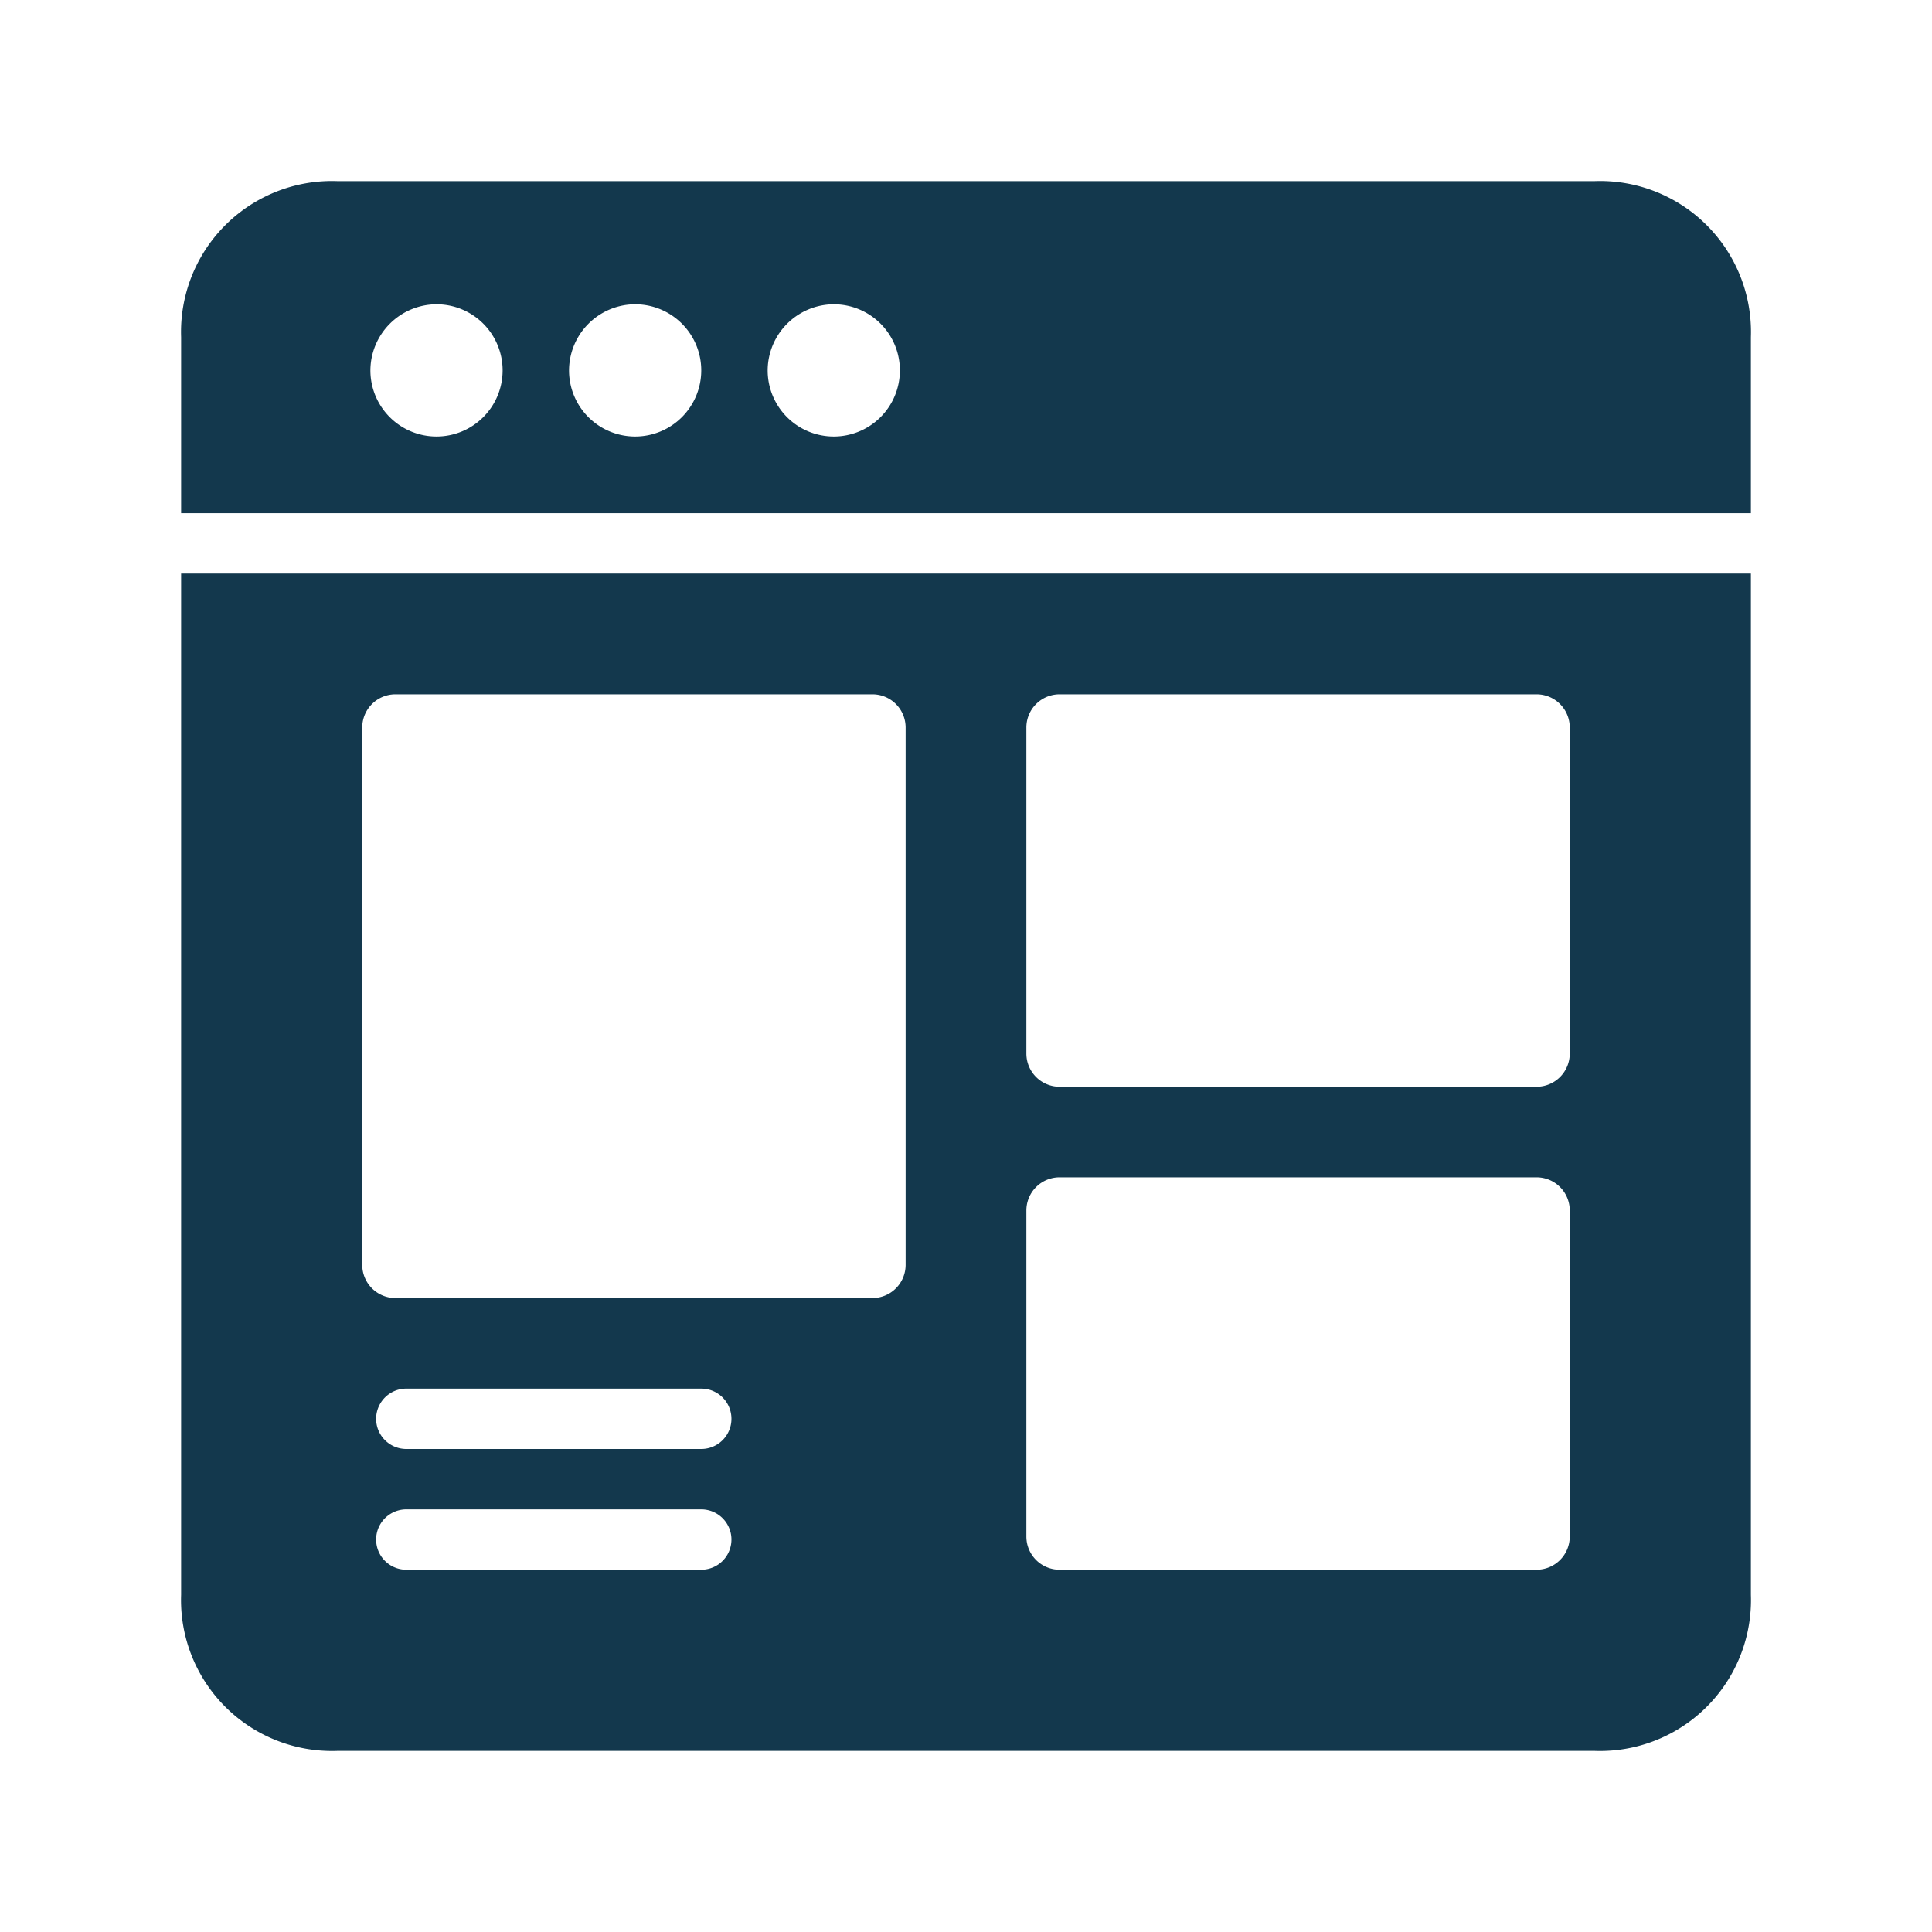 <svg id="Layer_1" data-name="Layer 1" xmlns="http://www.w3.org/2000/svg" width="64" height="64" viewBox="0 0 64 64">
  <title>dev-icon</title>
  <g>
    <path d="M58,17V11.17A5,5,0,0,0,52.83,6H11.17A5,5,0,0,0,6,11.17V17H58ZM27.62,10.08a2.19,2.19,0,1,1-2.19,2.19A2.2,2.2,0,0,1,27.62,10.08Zm-6.58,0a2.19,2.19,0,1,1-2.19,2.19A2.2,2.2,0,0,1,21,10.08Zm-6.58,0a2.19,2.19,0,1,1-2.19,2.19A2.2,2.2,0,0,1,14.46,10.08Z" style="fill: #13384d"/>
    <path d="M6,19V52.83A5,5,0,0,0,11.17,58H52.83A5,5,0,0,0,58,52.83V19H6ZM23.23,52H13.46a1,1,0,1,1,0-2h9.77A1,1,0,1,1,23.23,52Zm0-4H13.46a1,1,0,1,1,0-2h9.77A1,1,0,1,1,23.23,48ZM30,41.9A1.1,1.1,0,0,1,28.9,43H13.1A1.1,1.1,0,0,1,12,41.9V24.1A1.1,1.1,0,0,1,13.1,23H28.9A1.1,1.1,0,0,1,30,24.1V41.9Zm22,9A1.1,1.1,0,0,1,50.9,52H35.1A1.1,1.1,0,0,1,34,50.9V40.1A1.1,1.1,0,0,1,35.1,39H50.9A1.1,1.1,0,0,1,52,40.1V50.9Zm0-16A1.1,1.1,0,0,1,50.9,36H35.1A1.1,1.1,0,0,1,34,34.9V24.1A1.1,1.1,0,0,1,35.1,23H50.9A1.1,1.1,0,0,1,52,24.1V34.9Z" style="fill: #13384d"/>
  </g>
</svg>
